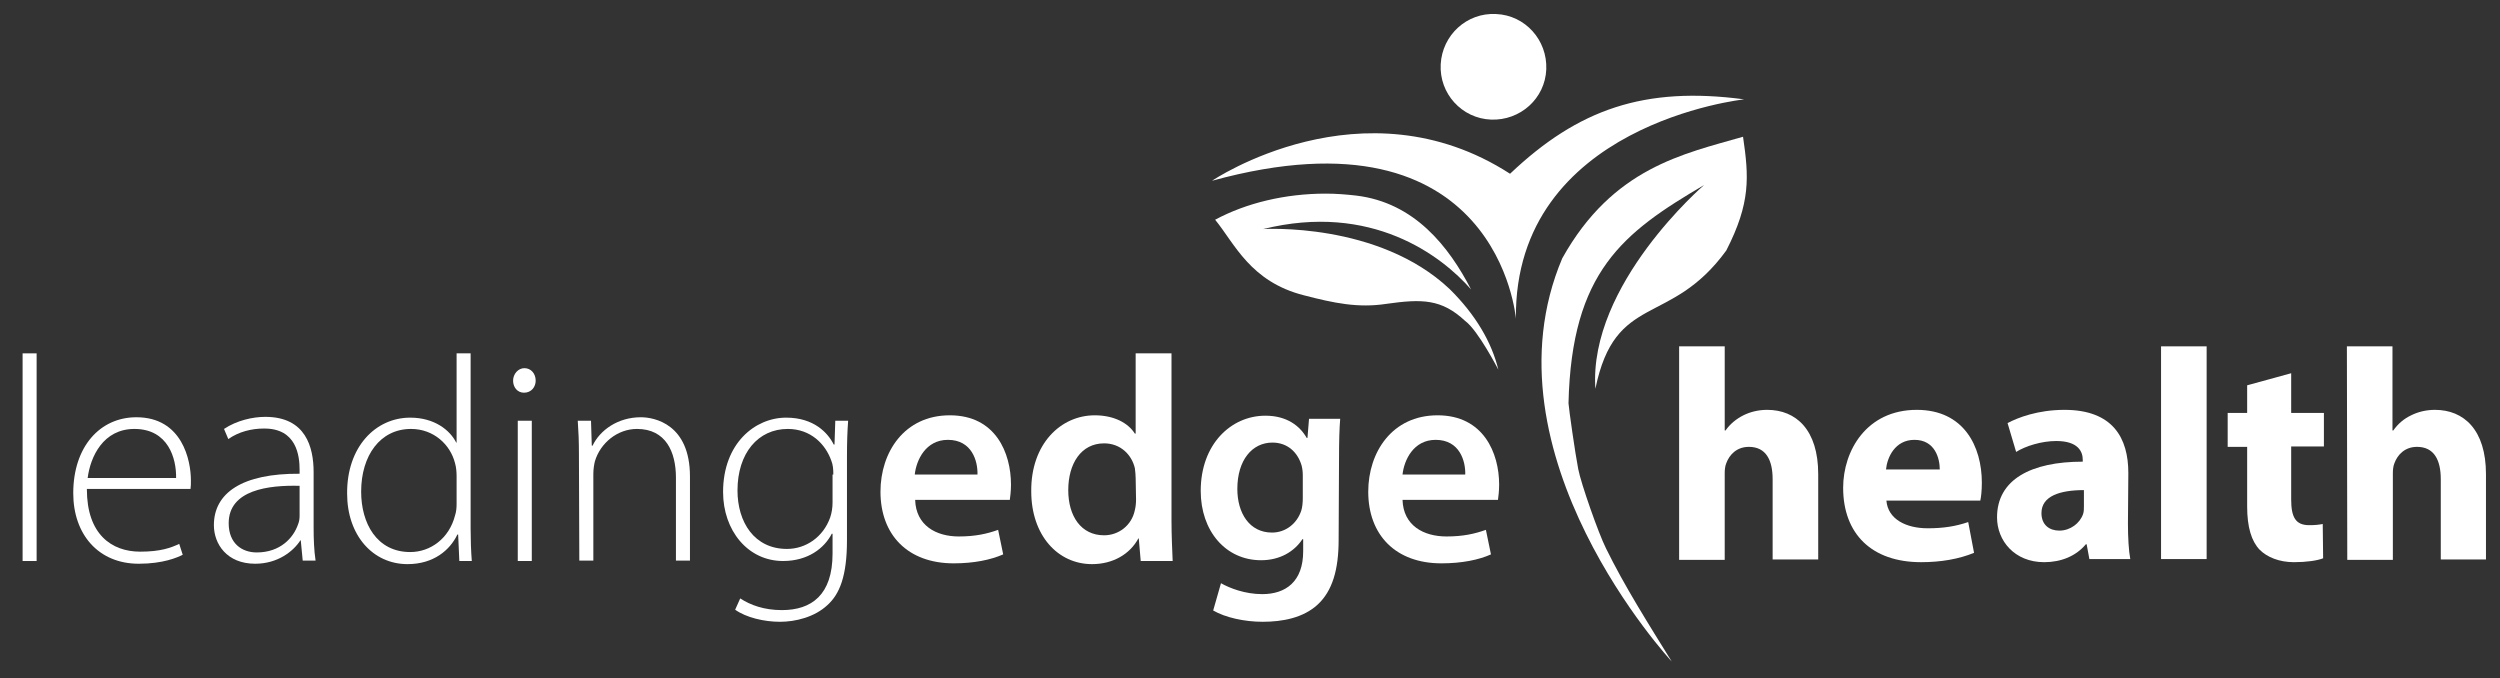 <?xml version="1.0" encoding="UTF-8"?> <!-- Generator: Adobe Illustrator 23.0.3, SVG Export Plug-In . SVG Version: 6.00 Build 0) --> <svg xmlns:cc="http://creativecommons.org/ns#" xmlns:dc="http://purl.org/dc/elements/1.1/" xmlns:inkscape="http://www.inkscape.org/namespaces/inkscape" xmlns:rdf="http://www.w3.org/1999/02/22-rdf-syntax-ns#" xmlns:sodipodi="http://sodipodi.sourceforge.net/DTD/sodipodi-0.dtd" xmlns:svg="http://www.w3.org/2000/svg" xmlns="http://www.w3.org/2000/svg" xmlns:xlink="http://www.w3.org/1999/xlink" version="1.1" id="svg8" inkscape:version="0.92.3 (2405546, 2018-03-11)" sodipodi:docname="leh-white-pt.svg" x="0px" y="0px" viewBox="0 0 641.7 174.1" style="enable-background:new 0 0 641.7 174.1;" xml:space="preserve"><rect x="0" y="0" width="641.7" height="174.1" fill="#333333" stroke="none"/> <style type="text/css"> .st0{fill:#FFFFFF;} .st1{fill:#FFFFFF;enable-background:new ;} </style> <path id="path825" inkscape:connector-curvature="0" class="st0" d="M5.8,90.7h3.6v53.3H5.8V90.7z"></path> <path id="path837" inkscape:connector-curvature="0" class="st0" d="M45.2,122.7c0.1-5-2-12.6-10.7-12.6c-8,0-11.3,7.1-12,12.6H45.2 z M22.3,125.6c0,11.5,6.3,16,13.7,16c5.2,0,7.9-1,10-2l0.9,2.8c-1.4,0.7-5,2.3-11.3,2.3c-10.3,0-16.8-7.5-16.8-18.1 c0-12,6.9-19.5,16.2-19.5c11.8,0,14,11.1,14,16.2c0,1,0,1.5-0.1,2.2H22.3z"></path> <path id="path841" inkscape:connector-curvature="0" class="st0" d="M76.9,124.7c-7.9-0.2-18.2,1-18.2,9.6c0,5.2,3.4,7.5,7.2,7.5 c6,0,9.4-3.7,10.6-7.2c0.3-0.7,0.4-1.5,0.4-2.2V124.7z M80.5,135.4c0,2.9,0.1,5.8,0.5,8.5h-3.3l-0.5-5.2h-0.1c-1.8,2.8-5.8,6-11.6,6 c-7.3,0-10.6-5.1-10.6-9.9c0-8.3,7.3-13.3,22-13.2v-1c0-3.5-0.7-10.7-9.2-10.6c-3.1,0-6.4,0.8-9.1,2.7l-1.1-2.6 c3.3-2.2,7.4-3.1,10.6-3.1c10.4,0,12.4,7.8,12.4,14.2L80.5,135.4z"></path> <path id="path845" inkscape:connector-curvature="0" class="st0" d="M117.2,122.2c0-1-0.1-2.3-0.4-3.3c-1.2-4.8-5.5-8.8-11.3-8.8 c-7.9,0-12.8,6.8-12.8,16.1c0,8.1,4,15.5,12.6,15.5c5.2,0,10-3.5,11.5-9.4c0.3-0.9,0.4-1.9,0.4-3V122.2z M120.8,90.7v45 c0,2.6,0.1,5.8,0.3,8.3h-3.2l-0.3-6.8h-0.2c-1.9,4-6.1,7.6-12.8,7.6c-8.9,0-15.5-7.4-15.5-18.1c-0.1-12,7.3-19.5,16.2-19.5 c6.2,0,10.2,3.2,11.8,6.4h0.1V90.7L120.8,90.7z"></path> <path id="path847" inkscape:connector-curvature="0" class="st0" d="M132.9,108h3.6v36h-3.6L132.9,108z M134.5,100.8 c-1.7,0-2.8-1.4-2.8-3.1c0-1.7,1.3-3.2,2.9-3.2c1.7,0,2.9,1.4,2.9,3.2C137.5,99.3,136.4,100.8,134.5,100.8L134.5,100.8z"></path> <path id="path851" inkscape:connector-curvature="0" class="st0" d="M148.6,116.6c0-3.3-0.1-5.8-0.3-8.6h3.4l0.2,6.4h0.2 c1.9-4,6.5-7.3,12.4-7.3c3.4,0,12.6,1.7,12.6,15.2v21.6h-3.6v-21.3c0-6.6-2.6-12.5-10-12.5c-5,0-9.4,3.6-10.8,8.3 c-0.2,0.8-0.4,2-0.4,3.2v22.3h-3.6L148.6,116.6z"></path> <path id="path855" inkscape:connector-curvature="0" class="st0" d="M213.9,121.8c0-1.4-0.1-2.5-0.5-3.5c-1.5-4.3-5.3-8.2-11.2-8.2 c-7.6,0-12.9,6.2-12.9,15.8c0,8.1,4.3,15,12.7,15c4.8,0,9.3-3,11.1-8.1c0.4-1.2,0.6-2.5,0.6-3.8V121.8z M217.4,138.7 c0,9.2-1.9,13.8-5,16.6c-3.3,3.1-8.2,4.3-12.2,4.3c-4.1,0-8.7-1.1-11.5-3.1l1.3-2.9c2.6,1.7,6.1,3,10.7,3c7.6,0,13-3.9,13-14.5V137 h-0.2c-1.9,3.7-6.1,7-12.5,7c-9.1,0-15.4-7.9-15.4-17.7c0-12.5,8.2-19.1,16.2-19.1c7.1,0,10.7,3.9,12.2,6.9h0.2l0.2-6.1h3.3 c-0.2,2.7-0.3,5.5-0.3,9.3L217.4,138.7z"></path> <path id="path859" inkscape:connector-curvature="0" class="st0" d="M250.9,121.8c0.1-3.4-1.4-8.9-7.6-8.9c-5.7,0-8.1,5.2-8.5,8.9 L250.9,121.8z M234.9,128.3c0.2,6.6,5.4,9.4,11.2,9.4c4.3,0,7.3-0.7,10.1-1.7l1.3,6.3c-3.2,1.4-7.5,2.3-12.7,2.3 c-11.8,0-18.8-7.3-18.8-18.4c0-10.1,6.1-19.6,17.8-19.6c11.8,0,15.7,9.7,15.7,17.8c0,1.7-0.2,3.1-0.3,3.9L234.9,128.3z"></path> <path id="path863" inkscape:connector-curvature="0" class="st0" d="M291.5,122.7c0-0.7-0.1-1.7-0.2-2.5c-0.8-3.5-3.7-6.4-7.9-6.4 c-5.9,0-9.2,5.2-9.2,12c0,6.7,3.3,11.6,9.2,11.6c3.7,0,7.1-2.5,7.9-6.5c0.2-0.8,0.3-1.7,0.3-2.7L291.5,122.7z M300.7,90.7v43 c0,3.7,0.2,7.8,0.3,10.3h-8.2l-0.5-5.8h-0.1c-2.2,4.1-6.6,6.6-11.9,6.6c-8.8,0-15.6-7.4-15.6-18.7c-0.1-12.2,7.6-19.5,16.3-19.5 c5,0,8.6,2,10.3,4.7h0.2V90.7L300.7,90.7z"></path> <path id="path867" inkscape:connector-curvature="0" class="st0" d="M334.4,122c0-0.9-0.1-1.7-0.3-2.5c-1-3.4-3.6-5.9-7.5-5.9 c-5.2,0-9,4.5-9,11.9c0,6.2,3.1,11.2,8.9,11.2c3.5,0,6.4-2.3,7.5-5.6c0.3-0.9,0.4-2.2,0.4-3.2V122z M343.6,138.6 c0,7.6-1.6,13.1-5.4,16.6c-3.7,3.4-9,4.4-14.1,4.4c-4.7,0-9.6-1.1-12.7-2.9l2-7c2.3,1.3,6.2,2.8,10.6,2.8c6,0,10.5-3.2,10.5-11v-3.1 h-0.2c-2.1,3.2-5.8,5.4-10.6,5.4c-9.1,0-15.5-7.5-15.5-17.8c0-12,7.8-19.3,16.6-19.3c5.6,0,8.9,2.7,10.6,5.7h0.2l0.4-4.9h8 c-0.2,2.5-0.3,5.5-0.3,10.5L343.6,138.6z"></path> <path id="path871" inkscape:connector-curvature="0" class="st0" d="M376.1,121.8c0.1-3.4-1.4-8.9-7.6-8.9c-5.7,0-8.1,5.2-8.5,8.9 L376.1,121.8z M360,128.3c0.2,6.6,5.4,9.4,11.3,9.4c4.3,0,7.3-0.7,10.1-1.7l1.3,6.3c-3.1,1.4-7.5,2.3-12.7,2.3 c-11.8,0-18.8-7.3-18.8-18.4c0-10.1,6.1-19.6,17.8-19.6c11.8,0,15.8,9.7,15.8,17.8c0,1.7-0.2,3.1-0.3,3.9L360,128.3z"></path> <path id="path875" inkscape:connector-curvature="0" class="st0" d="M431,88.9h11.7v21.6h0.2c1.2-1.7,2.8-3,4.6-3.9 c1.8-0.9,3.9-1.4,6.1-1.4c7.4,0,13.1,5.1,13.1,16.5v21.9h-11.7v-20.6c0-4.9-1.7-8.3-6.1-8.3c-3.1,0-5,2-5.8,4.2 c-0.3,0.7-0.4,1.7-0.4,2.5v22.3H431L431,88.9z"></path> <path id="path879" inkscape:connector-curvature="0" class="st0" d="M497.9,120.5c0-2.8-1.2-7.6-6.5-7.6c-5,0-7,4.5-7.3,7.6H497.9z M484.2,128.5c0.4,4.8,5.1,7.1,10.6,7.1c4,0,7.2-0.5,10.4-1.6l1.5,7.9c-3.9,1.6-8.5,2.4-13.6,2.4c-12.7,0-20-7.3-20-19.1 c0-9.5,6-20,18.9-20c12.1,0,16.7,9.4,16.7,18.7c0,2-0.2,3.8-0.4,4.6H484.2z"></path> <path id="path883" inkscape:connector-curvature="0" class="st0" d="M534.9,125.8c-6.1,0-10.9,1.5-10.9,5.9c0,3,2,4.5,4.6,4.5 c2.8,0,5.3-1.9,6.1-4.3c0.2-0.6,0.2-1.3,0.2-2L534.9,125.8z M546.2,134.4c0,3.5,0.2,7,0.6,9.1h-10.5l-0.7-3.8h-0.2 c-2.5,3-6.3,4.6-10.7,4.6c-7.6,0-12.1-5.5-12.1-11.5c0-9.7,8.7-14.3,22-14.3V118c0-2-1.1-4.8-6.8-4.8c-3.8,0-7.9,1.3-10.3,2.8 l-2.2-7.4c2.6-1.4,7.8-3.4,14.6-3.4c12.5,0,16.4,7.3,16.4,16.2L546.2,134.4z"></path> <path id="path885" inkscape:connector-curvature="0" class="st0" d="M554.7,88.9h11.7v54.6h-11.7V88.9z"></path> <path id="path889" inkscape:connector-curvature="0" class="st0" d="M588.1,95.8V106h8.4v8.6h-8.4v13.6c0,4.5,1.1,6.6,4.6,6.6 c1.6,0,2.4-0.1,3.5-0.3l0.1,8.8c-1.5,0.6-4.3,1-7.5,1c-3.8,0-6.9-1.3-8.8-3.2c-2.1-2.2-3.2-5.8-3.2-11.1v-15.3h-5V106h5v-7.1 L588.1,95.8z"></path> <path id="path893" inkscape:connector-curvature="0" class="st0" d="M602.4,88.9h11.7v21.6h0.2c1.2-1.7,2.7-3,4.6-3.9 c1.8-0.9,3.9-1.4,6.1-1.4c7.4,0,13.1,5.1,13.1,16.5v21.9h-11.6v-20.6c0-4.9-1.7-8.3-6.1-8.3c-3.1,0-5,2-5.8,4.2 c-0.3,0.7-0.4,1.7-0.4,2.5v22.3h-11.7L602.4,88.9z"></path> <path id="path897" inkscape:connector-curvature="0" class="st1" d="M387.6,44.6c-37.8-24.4-76.5,1.8-76.5,1.8 c73.6-20.2,78,35.4,78,35.4c-0.5-50,58.6-56.3,58.6-56.3C422.1,22.1,405.1,28,387.6,44.6"></path> <path id="path919" inkscape:connector-curvature="0" class="st1" d="M311.9,56.4c5,6.1,9,15.9,22.8,19.4l0,0 c7.7,2,13.9,3.3,21.1,2.2l0,0c9.2-1.3,14.2-1.3,20.3,4.4l0,0c3.3,2.4,8.5,12.5,8.5,12.5l0,0c-1.7-7-5.8-14.1-12.5-20.7l0,0 c-18.3-17.3-47.9-15.4-47.9-15.4l0,0c27.8-6.9,45.8,6.8,53.4,15.5l0,0c-5.7-11-14.5-22.3-29.5-24.1l0,0c-2.6-0.3-5.2-0.5-7.8-0.5 l0,0C329.9,49.7,319.9,52.1,311.9,56.4"></path> <path id="path941" inkscape:connector-curvature="0" class="st1" d="M401,66.3c-21.3,50.3,28.1,103.5,28.1,103.5l0,0 c-6-9.7-12.1-19.3-16.9-29.1l0,0c-1.9-3.8-6.4-16.6-7.1-20.3l0,0c-0.8-4.1-2.4-15.4-2.5-16.9l0,0c0.8-33.8,14-43.8,34.8-56l0,0 c0,0-29.7,25.5-27.9,52.3l0,0c5.1-24.9,19.2-15.7,33.6-35.5l0,0c6.3-12.3,5.8-18.9,4.3-29.2l0,0C432.2,39.5,414,43,401,66.3"></path> <path id="path953" inkscape:connector-curvature="0" class="st1" d="M369.8,16.5c0.4-7.5,6.7-13.3,14.2-12.9 c7.5,0.3,13.2,6.7,12.9,14.2c-0.3,7.5-6.7,13.2-14.2,12.9C375.2,30.4,369.4,24,369.8,16.5"></path> </svg> 